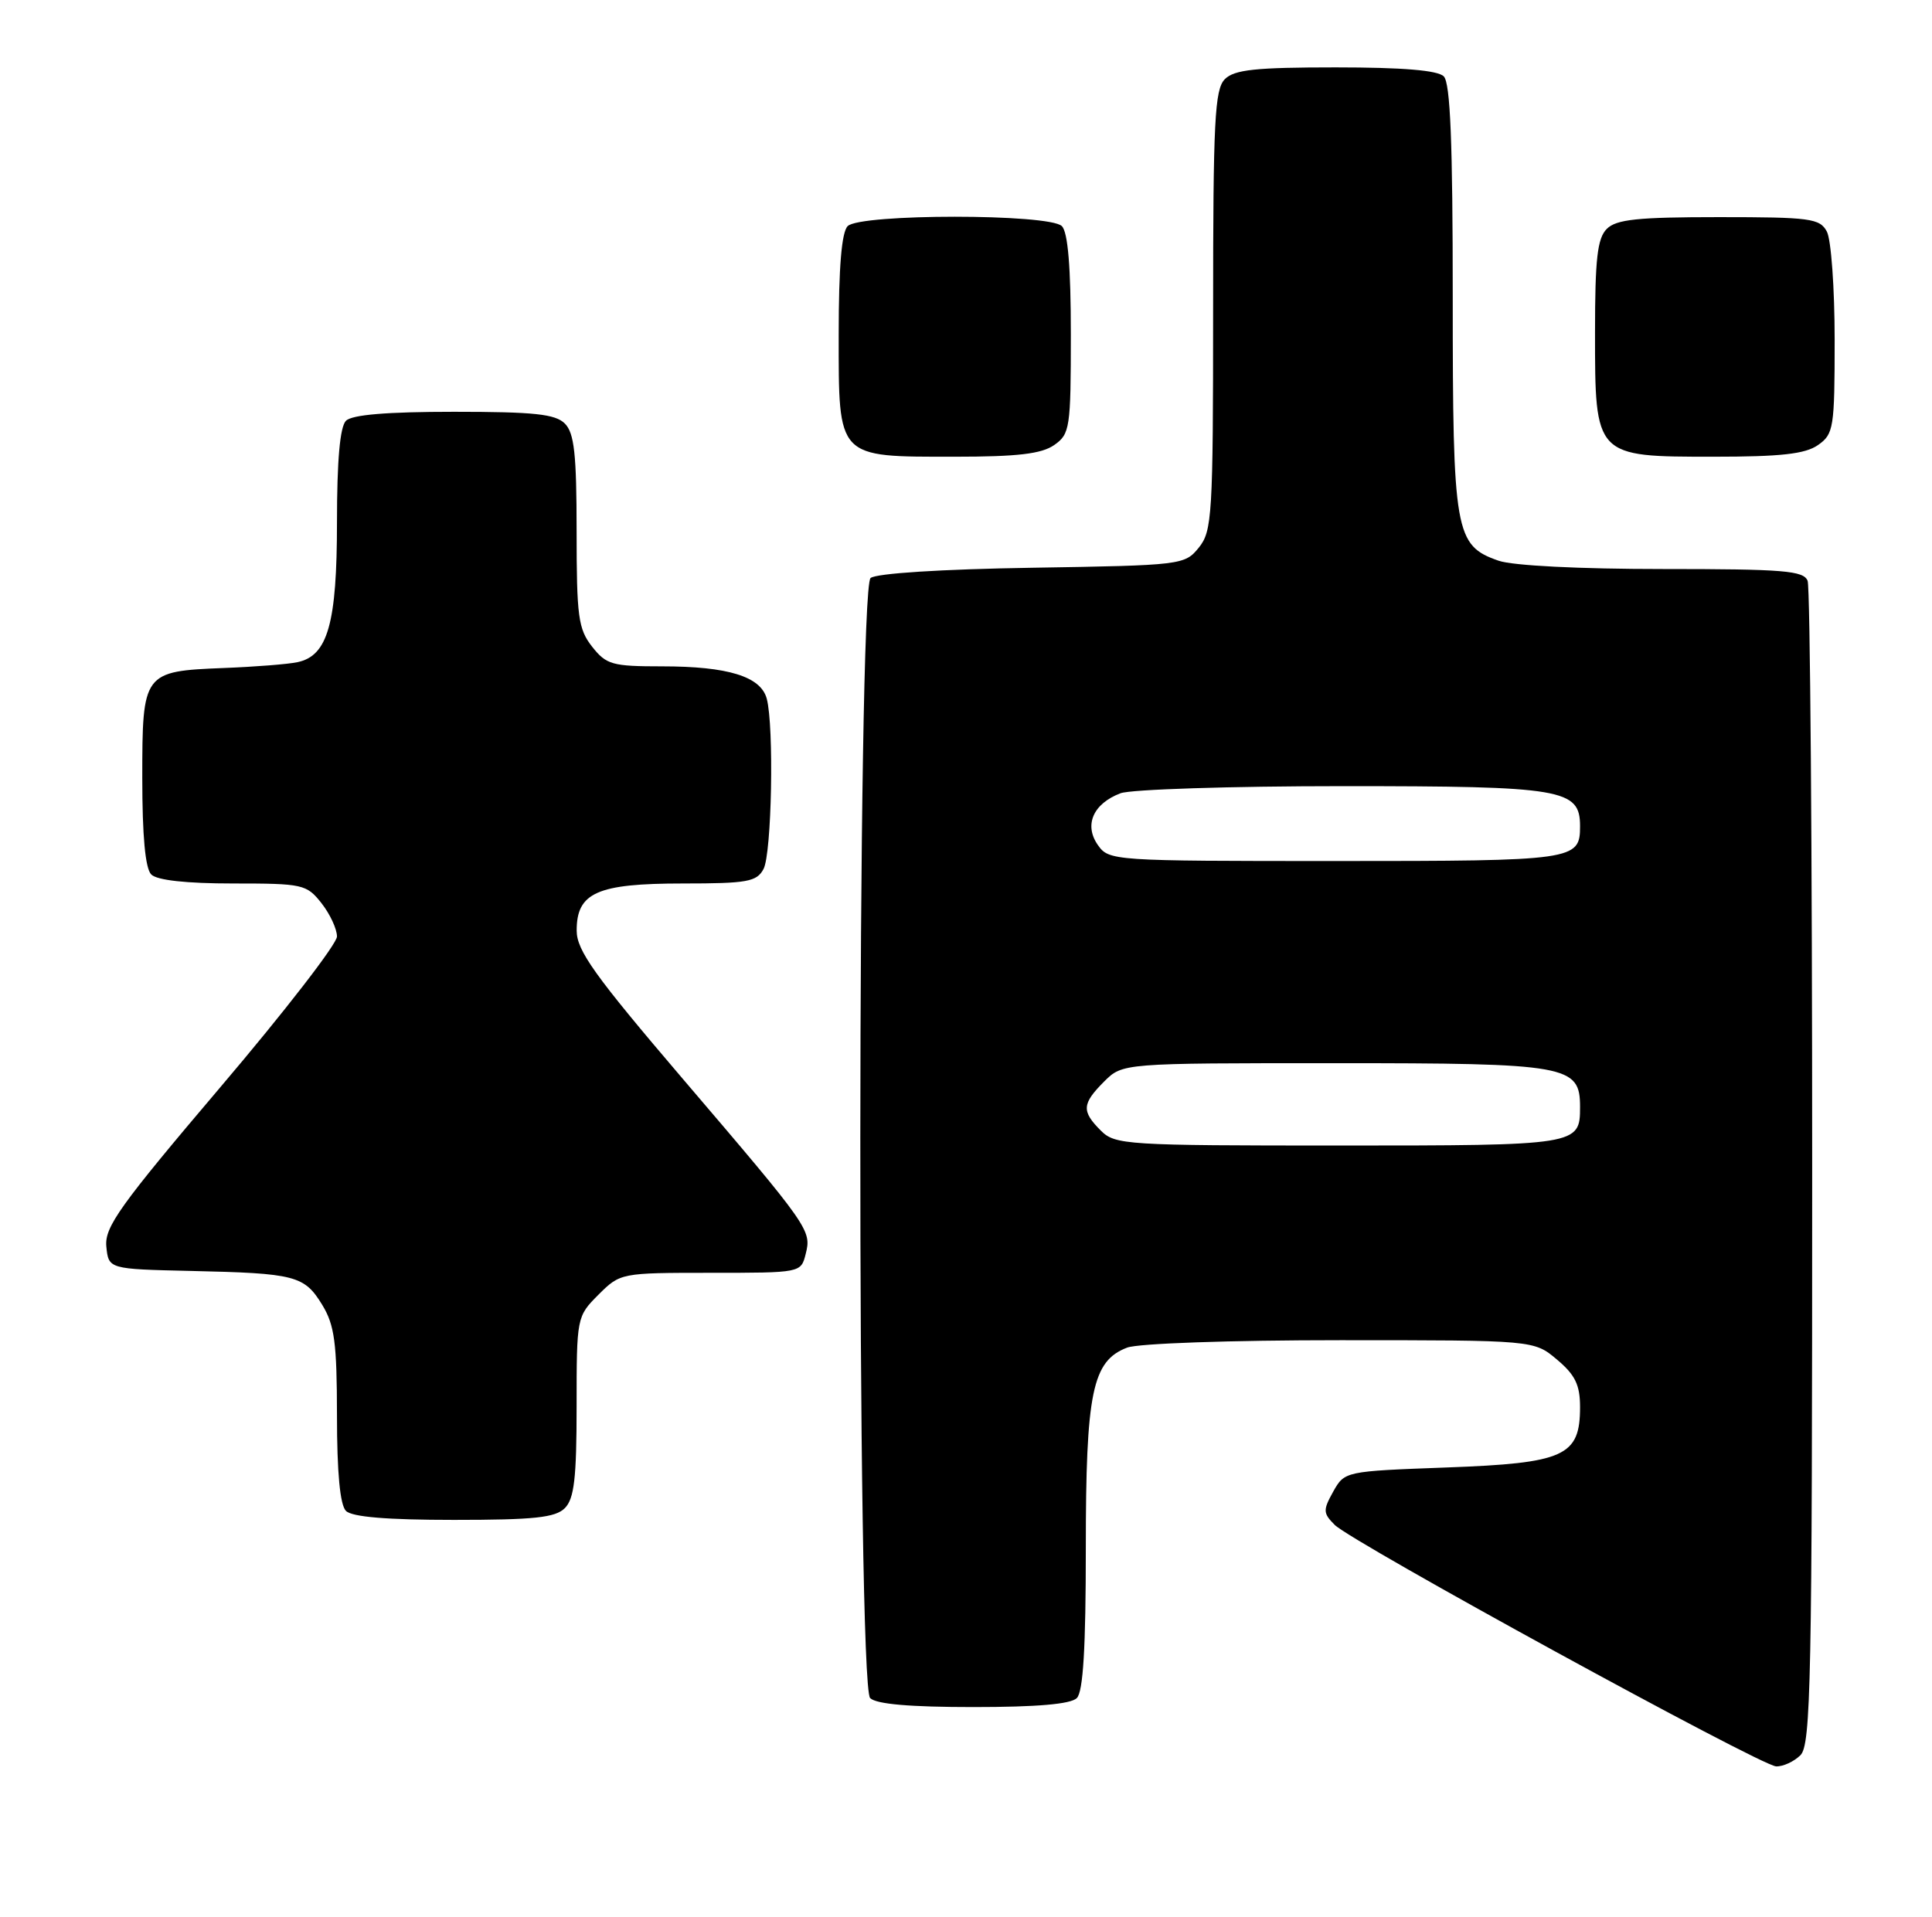 <?xml version="1.0" encoding="UTF-8" standalone="no"?>
<!DOCTYPE svg PUBLIC "-//W3C//DTD SVG 1.1//EN" "http://www.w3.org/Graphics/SVG/1.1/DTD/svg11.dtd" >
<svg xmlns="http://www.w3.org/2000/svg" xmlns:xlink="http://www.w3.org/1999/xlink" version="1.1" viewBox="0 0 258 256">
 <g >
 <path fill="currentColor"
d=" M 240.43 234.43 C 241.83 233.03 242.00 224.54 242.00 156.01 C 242.00 113.74 241.73 78.45 241.39 77.58 C 240.87 76.22 238.21 76.00 222.04 76.00 C 210.90 76.00 202.01 75.55 200.12 74.89 C 194.29 72.86 194.00 71.17 194.00 39.75 C 194.00 19.03 193.68 11.08 192.80 10.20 C 191.99 9.39 187.33 9.00 178.37 9.00 C 167.68 9.00 164.84 9.30 163.57 10.57 C 162.21 11.93 162.00 16.14 162.00 41.46 C 162.00 68.83 161.87 70.94 160.09 73.14 C 158.21 75.46 157.82 75.51 137.85 75.83 C 125.69 76.02 117.01 76.58 116.26 77.20 C 114.47 78.69 114.41 225.01 116.20 226.80 C 117.01 227.61 121.53 228.00 130.00 228.00 C 138.47 228.00 142.99 227.61 143.80 226.80 C 144.65 225.95 145.00 220.08 145.00 206.77 C 145.00 185.92 145.86 181.77 150.52 179.99 C 152.00 179.43 164.28 179.00 178.99 179.00 C 204.85 179.00 204.85 179.00 207.92 181.59 C 210.35 183.63 211.00 184.97 211.00 187.93 C 211.00 194.49 208.95 195.42 193.18 196.00 C 179.62 196.50 179.56 196.51 178.04 199.22 C 176.66 201.70 176.67 202.10 178.24 203.67 C 180.57 206.00 235.06 235.82 237.18 235.92 C 238.10 235.96 239.56 235.29 240.43 234.43 Z  M 75.43 201.43 C 76.68 200.17 77.00 197.43 77.00 187.85 C 77.00 175.92 77.02 175.83 79.92 172.92 C 82.83 170.02 82.91 170.00 94.90 170.00 C 106.94 170.00 106.96 170.00 107.59 167.49 C 108.39 164.31 108.18 164.00 91.10 144.00 C 79.40 130.29 77.02 126.96 77.01 124.31 C 76.99 119.22 79.74 118.00 91.19 118.00 C 99.80 118.00 101.05 117.77 101.96 116.07 C 103.06 114.02 103.38 97.01 102.39 93.31 C 101.59 90.35 97.21 89.00 88.42 89.00 C 81.75 89.00 80.97 88.78 79.07 86.37 C 77.22 84.01 77.00 82.37 77.00 70.94 C 77.00 60.64 76.69 57.84 75.43 56.57 C 74.16 55.30 71.32 55.00 60.63 55.00 C 51.67 55.00 47.01 55.39 46.20 56.20 C 45.40 57.00 45.00 61.48 45.00 69.75 C 45.00 83.25 43.78 87.59 39.73 88.44 C 38.50 88.71 34.07 89.06 29.89 89.22 C 19.11 89.65 19.00 89.80 19.00 103.92 C 19.00 111.67 19.40 116.00 20.20 116.80 C 20.97 117.57 24.89 118.00 31.13 118.00 C 40.45 118.00 40.94 118.11 42.93 120.63 C 44.07 122.08 45.00 124.08 45.00 125.08 C 45.00 126.07 38.00 135.12 29.45 145.18 C 15.99 161.03 13.95 163.88 14.20 166.49 C 14.50 169.50 14.50 169.50 25.50 169.75 C 39.46 170.06 40.64 170.37 43.03 174.28 C 44.68 176.99 44.99 179.33 45.00 189.05 C 45.00 196.70 45.41 201.01 46.20 201.80 C 47.01 202.61 51.67 203.00 60.63 203.00 C 71.32 203.00 74.16 202.70 75.43 201.43 Z  M 140.78 59.44 C 142.88 57.97 143.00 57.19 143.00 44.64 C 143.00 35.68 142.61 31.01 141.80 30.20 C 140.13 28.53 114.87 28.53 113.20 30.20 C 112.39 31.01 112.00 35.68 112.00 44.64 C 112.00 61.34 111.68 61.00 127.50 61.00 C 135.89 61.00 139.09 60.62 140.78 59.44 Z  M 242.78 59.44 C 244.87 57.98 245.00 57.17 245.00 45.38 C 245.00 38.50 244.53 32.00 243.96 30.93 C 243.02 29.17 241.75 29.00 229.54 29.00 C 218.69 29.00 215.84 29.30 214.57 30.57 C 213.31 31.83 213.00 34.59 213.00 44.38 C 213.00 61.04 212.96 61.00 228.82 61.00 C 237.82 61.00 241.07 60.64 242.78 59.44 Z  M 147.00 151.00 C 144.41 148.41 144.48 147.43 147.45 144.45 C 149.91 142.00 149.91 142.00 178.23 142.00 C 209.43 142.00 211.00 142.28 211.00 147.86 C 211.00 152.96 210.78 153.00 178.80 153.00 C 150.33 153.00 148.91 152.91 147.00 151.00 Z  M 146.60 112.85 C 144.74 110.18 145.98 107.34 149.63 105.95 C 151.00 105.43 164.38 105.00 179.34 105.00 C 208.75 105.00 211.00 105.38 211.00 110.36 C 211.00 114.90 210.30 115.00 178.36 115.00 C 148.52 115.00 148.09 114.97 146.60 112.85 Z "/>
</g>
</svg>